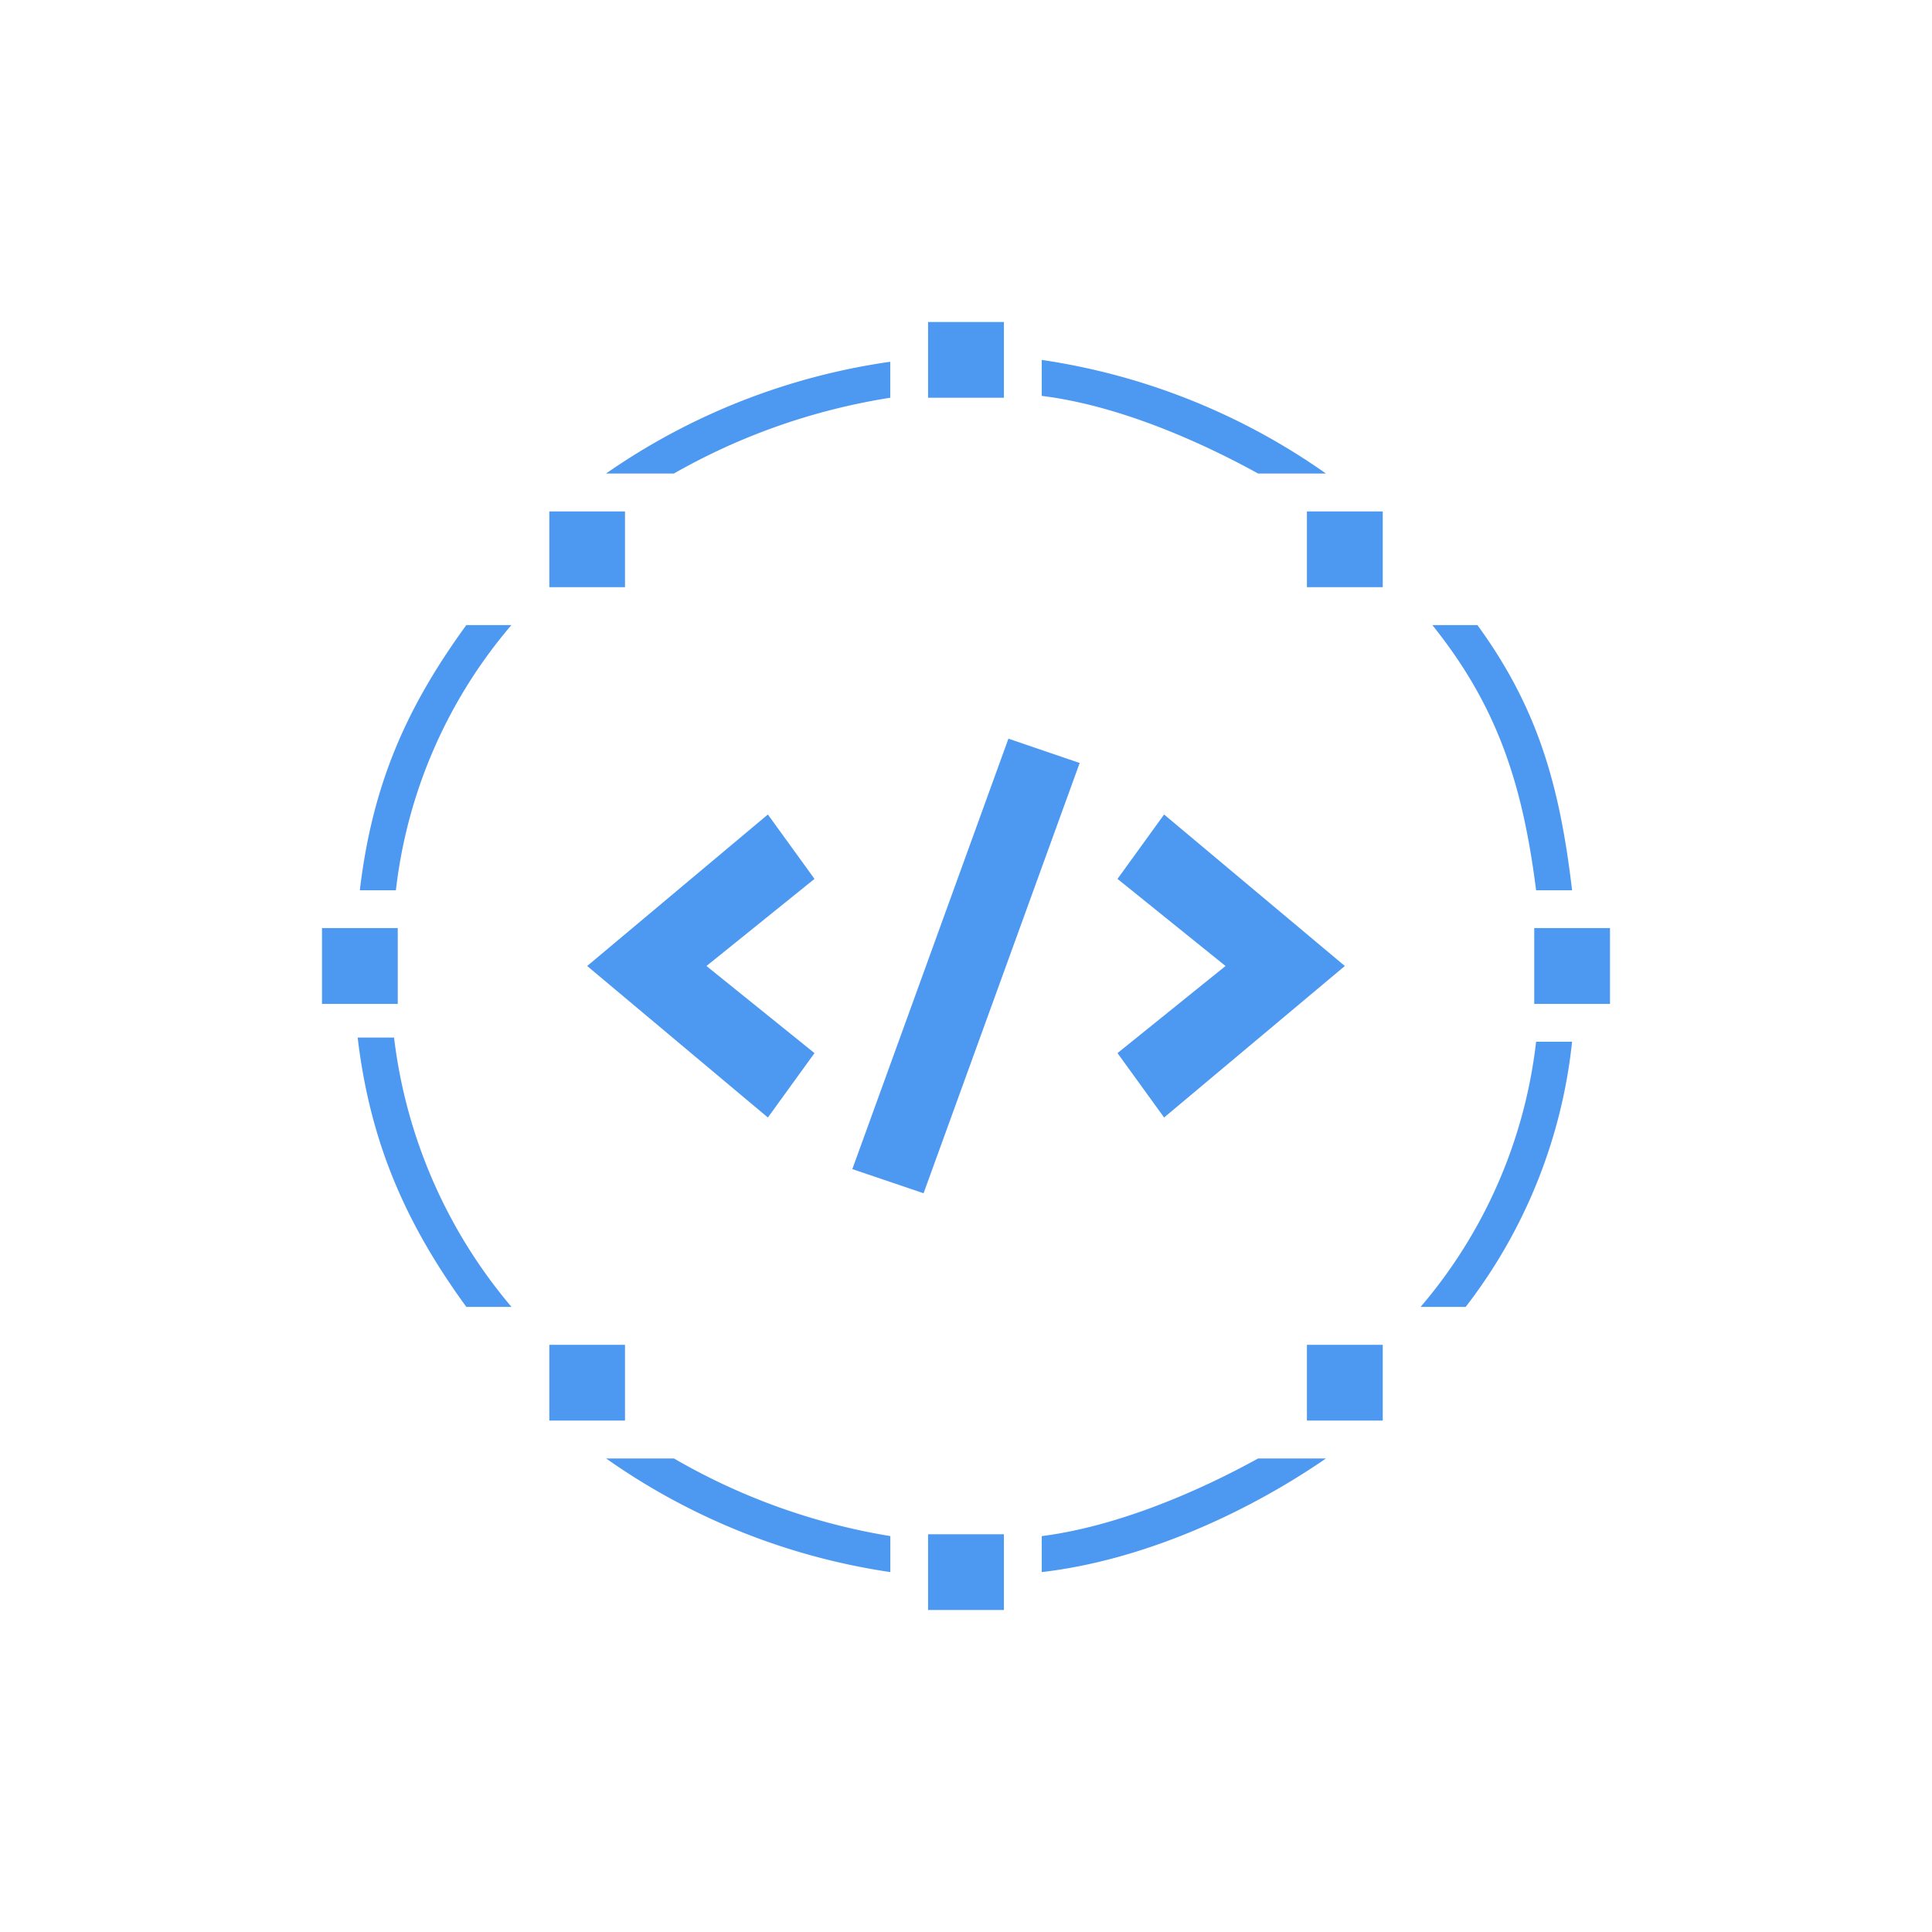 <svg xmlns="http://www.w3.org/2000/svg" width="24" height="24" fill="none" viewBox="0 0 24 24">
    <path fill="#4D99F1" d="M4.47 11.059c.156-1.318.58-2.273 1.323-3.294h.56a6.14 6.14 0 0 0-1.435 3.294zm3.902-5.177h-.843a8.2 8.2 0 0 1 3.53-1.388v.447a7.9 7.9 0 0 0-2.687.941m10.71 5.177c-.169-1.337-.489-2.297-1.289-3.294h.56c.743 1.02 1.021 1.976 1.176 3.294zm-3.454-5.177h.843a8.2 8.2 0 0 0-3.53-1.411v.447c.918.113 1.91.536 2.687.964M7.53 18.118a8.2 8.2 0 0 0 3.53 1.411v-.447a7.9 7.9 0 0 1-2.687-.964zm-1.736-1.883h.56a6.34 6.34 0 0 1-1.459-3.346h-.452c.156 1.318.607 2.325 1.35 3.346m9.835 1.883c-.776.428-1.77.847-2.687.964v.447c1.252-.145 2.541-.73 3.53-1.411zm2.019-1.883h.56a6.5 6.5 0 0 0 1.322-3.294h-.447a6.14 6.14 0 0 1-1.435 3.294M6.824 6.353h.94v.941h-.94zm9.411 0h.942v.941h-.942zM6.824 16.706h.94v.941h-.94zM4 11.529h.941v.942H4zm15.059 0H20v.942h-.941zM11.529 20v-.941h.942V20zm0-15.059V4h.942v.941zm4.706 11.765h.942v.941h-.942zm-3.708-7.53.885.302-1.939 5.345-.885-.3zm-2.988.942L7.294 12l2.245 1.882.579-.8L8.776 12l1.342-1.082zm4.922 0L16.706 12l-2.245 1.882-.579-.8L15.224 12l-1.342-1.082z"/>
</svg>
